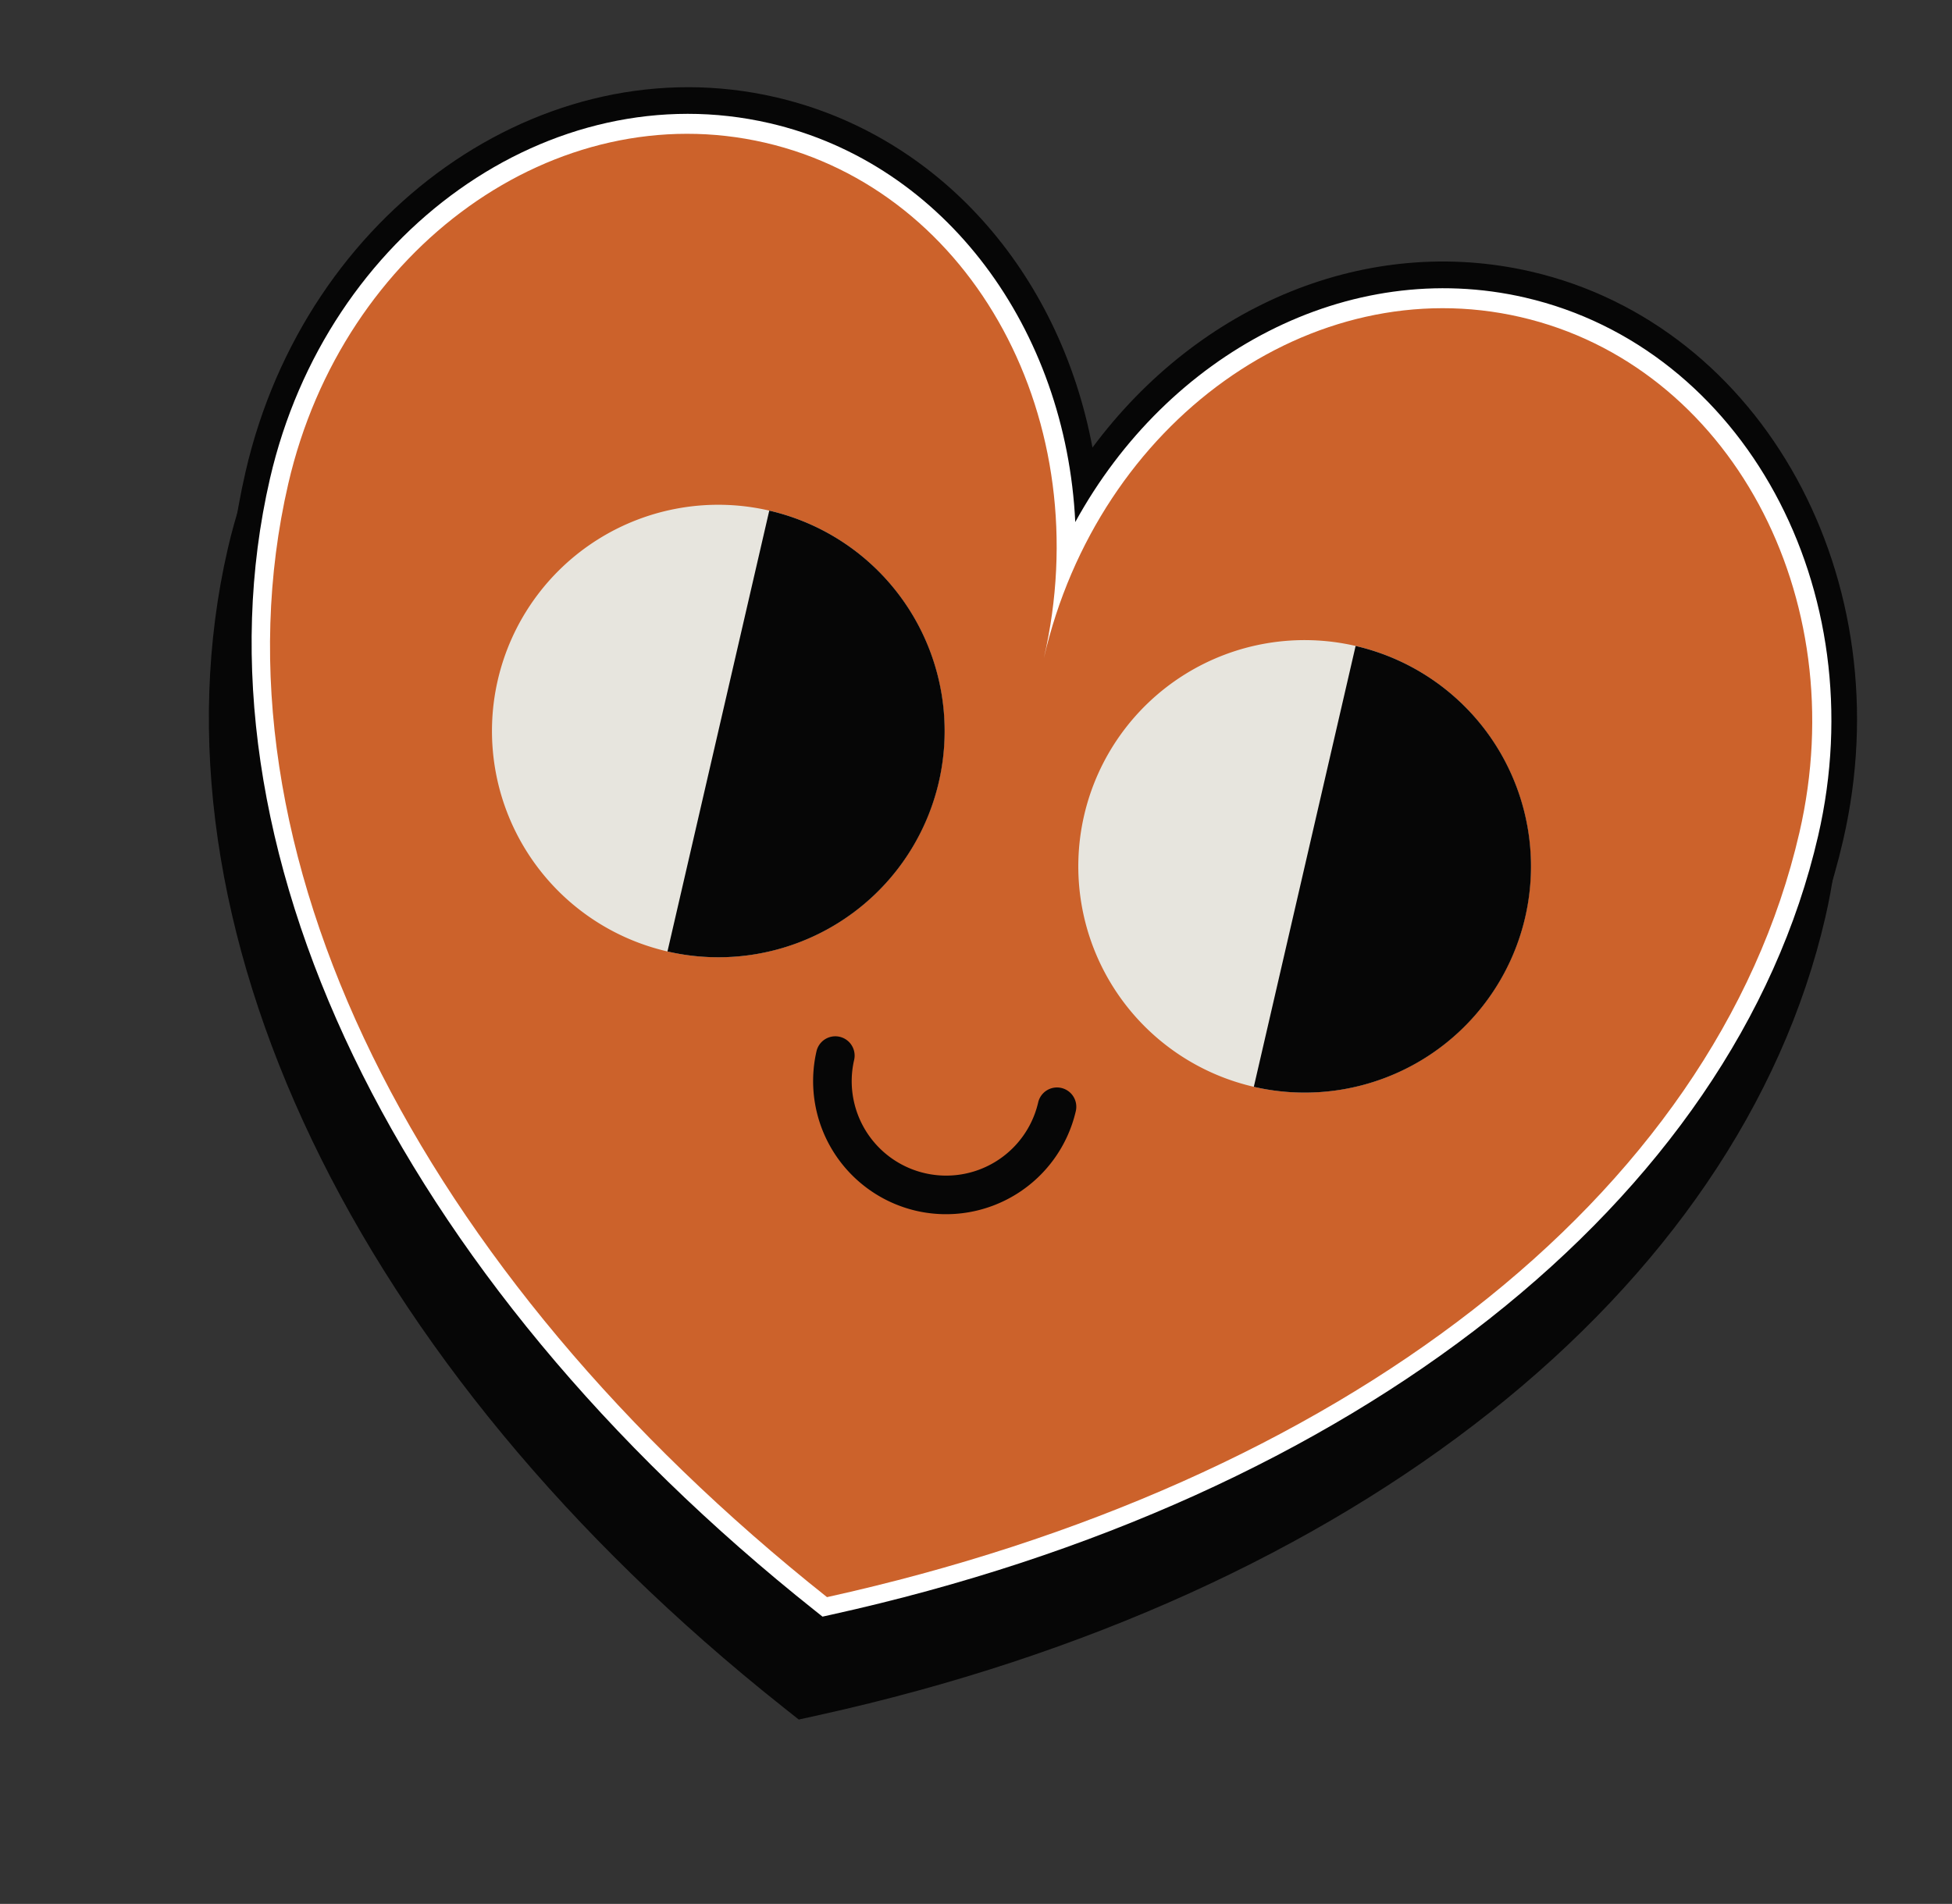 <svg xmlns="http://www.w3.org/2000/svg" xmlns:xlink="http://www.w3.org/1999/xlink" width="176.136" height="171.831" viewBox="0 0 176.136 171.831">
  <rect x="0" y="0" width="176.136" height="171.831" fill="#333333" stroke="none"/>
  <defs>
    <clipPath id="clip-path">
      <rect id="Rectángulo_141" data-name="Rectángulo 141" width="147.94" height="142.196" fill="none"/>
    </clipPath>
  </defs>
  <g id="heart" transform="translate(31.987) rotate(13)">
    <g id="Grupo_404" data-name="Grupo 404" transform="translate(0 0)" clip-path="url(#clip-path)">
      <path id="Trazado_1873" data-name="Trazado 1873" d="M108.956,6.236c-15.092,0-28.507,9.566-34.986,24.378C67.492,15.8,54.077,6.236,38.985,6.236,17.489,6.236,0,25.826,0,49.905,0,84.56,27.686,119.27,72.253,140.49l1.717.817,1.719-.818c44.566-21.219,72.252-55.929,72.252-90.584,0-24.08-17.489-43.669-38.985-43.669" transform="translate(0 0.889)" fill="#060606"/>
      <path id="Trazado_1874" data-name="Trazado 1874" d="M108.956,0C93.865,0,80.449,9.566,73.97,24.378,67.492,9.566,54.077,0,38.985,0,17.489,0,0,19.59,0,43.669c0,34.655,27.686,69.365,72.253,90.585l1.717.817,1.719-.818c44.566-21.219,72.252-55.929,72.252-90.584C147.941,19.59,130.453,0,108.956,0" transform="translate(0 0)" fill="#060606"/>
      <path id="Trazado_1875" data-name="Trazado 1875" d="M108.671,2.107C92.3,2.107,78.4,14.258,73.685,30.98,68.971,14.258,55.069,2.107,38.7,2.107,18.463,2.107,2,20.672,2,43.491c0,33.765,27.186,67.684,70.948,88.521l.737.351.737-.351c43.762-20.837,70.948-54.756,70.948-88.521,0-22.82-16.464-41.384-36.7-41.384M73.685,43.491Z" transform="translate(0.285 0.3)" fill="#fff"/>
      <path id="Trazado_1876" data-name="Trazado 1876" d="M108.458,3.688c-19.322,0-34.986,17.76-34.986,39.671,0-21.91-15.663-39.671-34.985-39.671S3.5,21.448,3.5,43.359c0,33.913,27.393,66.7,69.971,86.973,42.579-20.273,69.972-53.06,69.972-86.973,0-21.91-15.664-39.671-34.986-39.671" transform="translate(0.499 0.526)" fill="#cc622b"/>
      <path id="Trazado_1877" data-name="Trazado 1877" d="M63.945,52.349A20.417,20.417,0,1,1,43.527,31.931,20.418,20.418,0,0,1,63.945,52.349" transform="translate(3.294 4.551)" fill="#e7e5de"/>
      <path id="Trazado_1878" data-name="Trazado 1878" d="M111.471,52.349A20.417,20.417,0,1,1,91.053,31.931a20.418,20.418,0,0,1,20.418,20.418" transform="translate(10.067 4.551)" fill="#e7e5de"/>
      <path id="Trazado_1879" data-name="Trazado 1879" d="M66.241,84.93A12.02,12.02,0,0,1,54.234,72.923a1.742,1.742,0,1,1,3.485,0,8.522,8.522,0,1,0,17.044,0,1.742,1.742,0,1,1,3.485,0A12.02,12.02,0,0,1,66.241,84.93" transform="translate(7.729 10.145)" fill="#060606"/>
      <path id="Trazado_1880" data-name="Trazado 1880" d="M40.992,31.932V72.767a20.417,20.417,0,0,0,0-40.835" transform="translate(5.842 4.551)" fill="#060606"/>
      <path id="Trazado_1881" data-name="Trazado 1881" d="M88.518,31.932V72.767a20.417,20.417,0,0,0,0-40.835" transform="translate(12.616 4.551)" fill="#060606"/>
    </g>
  </g>
</svg>
